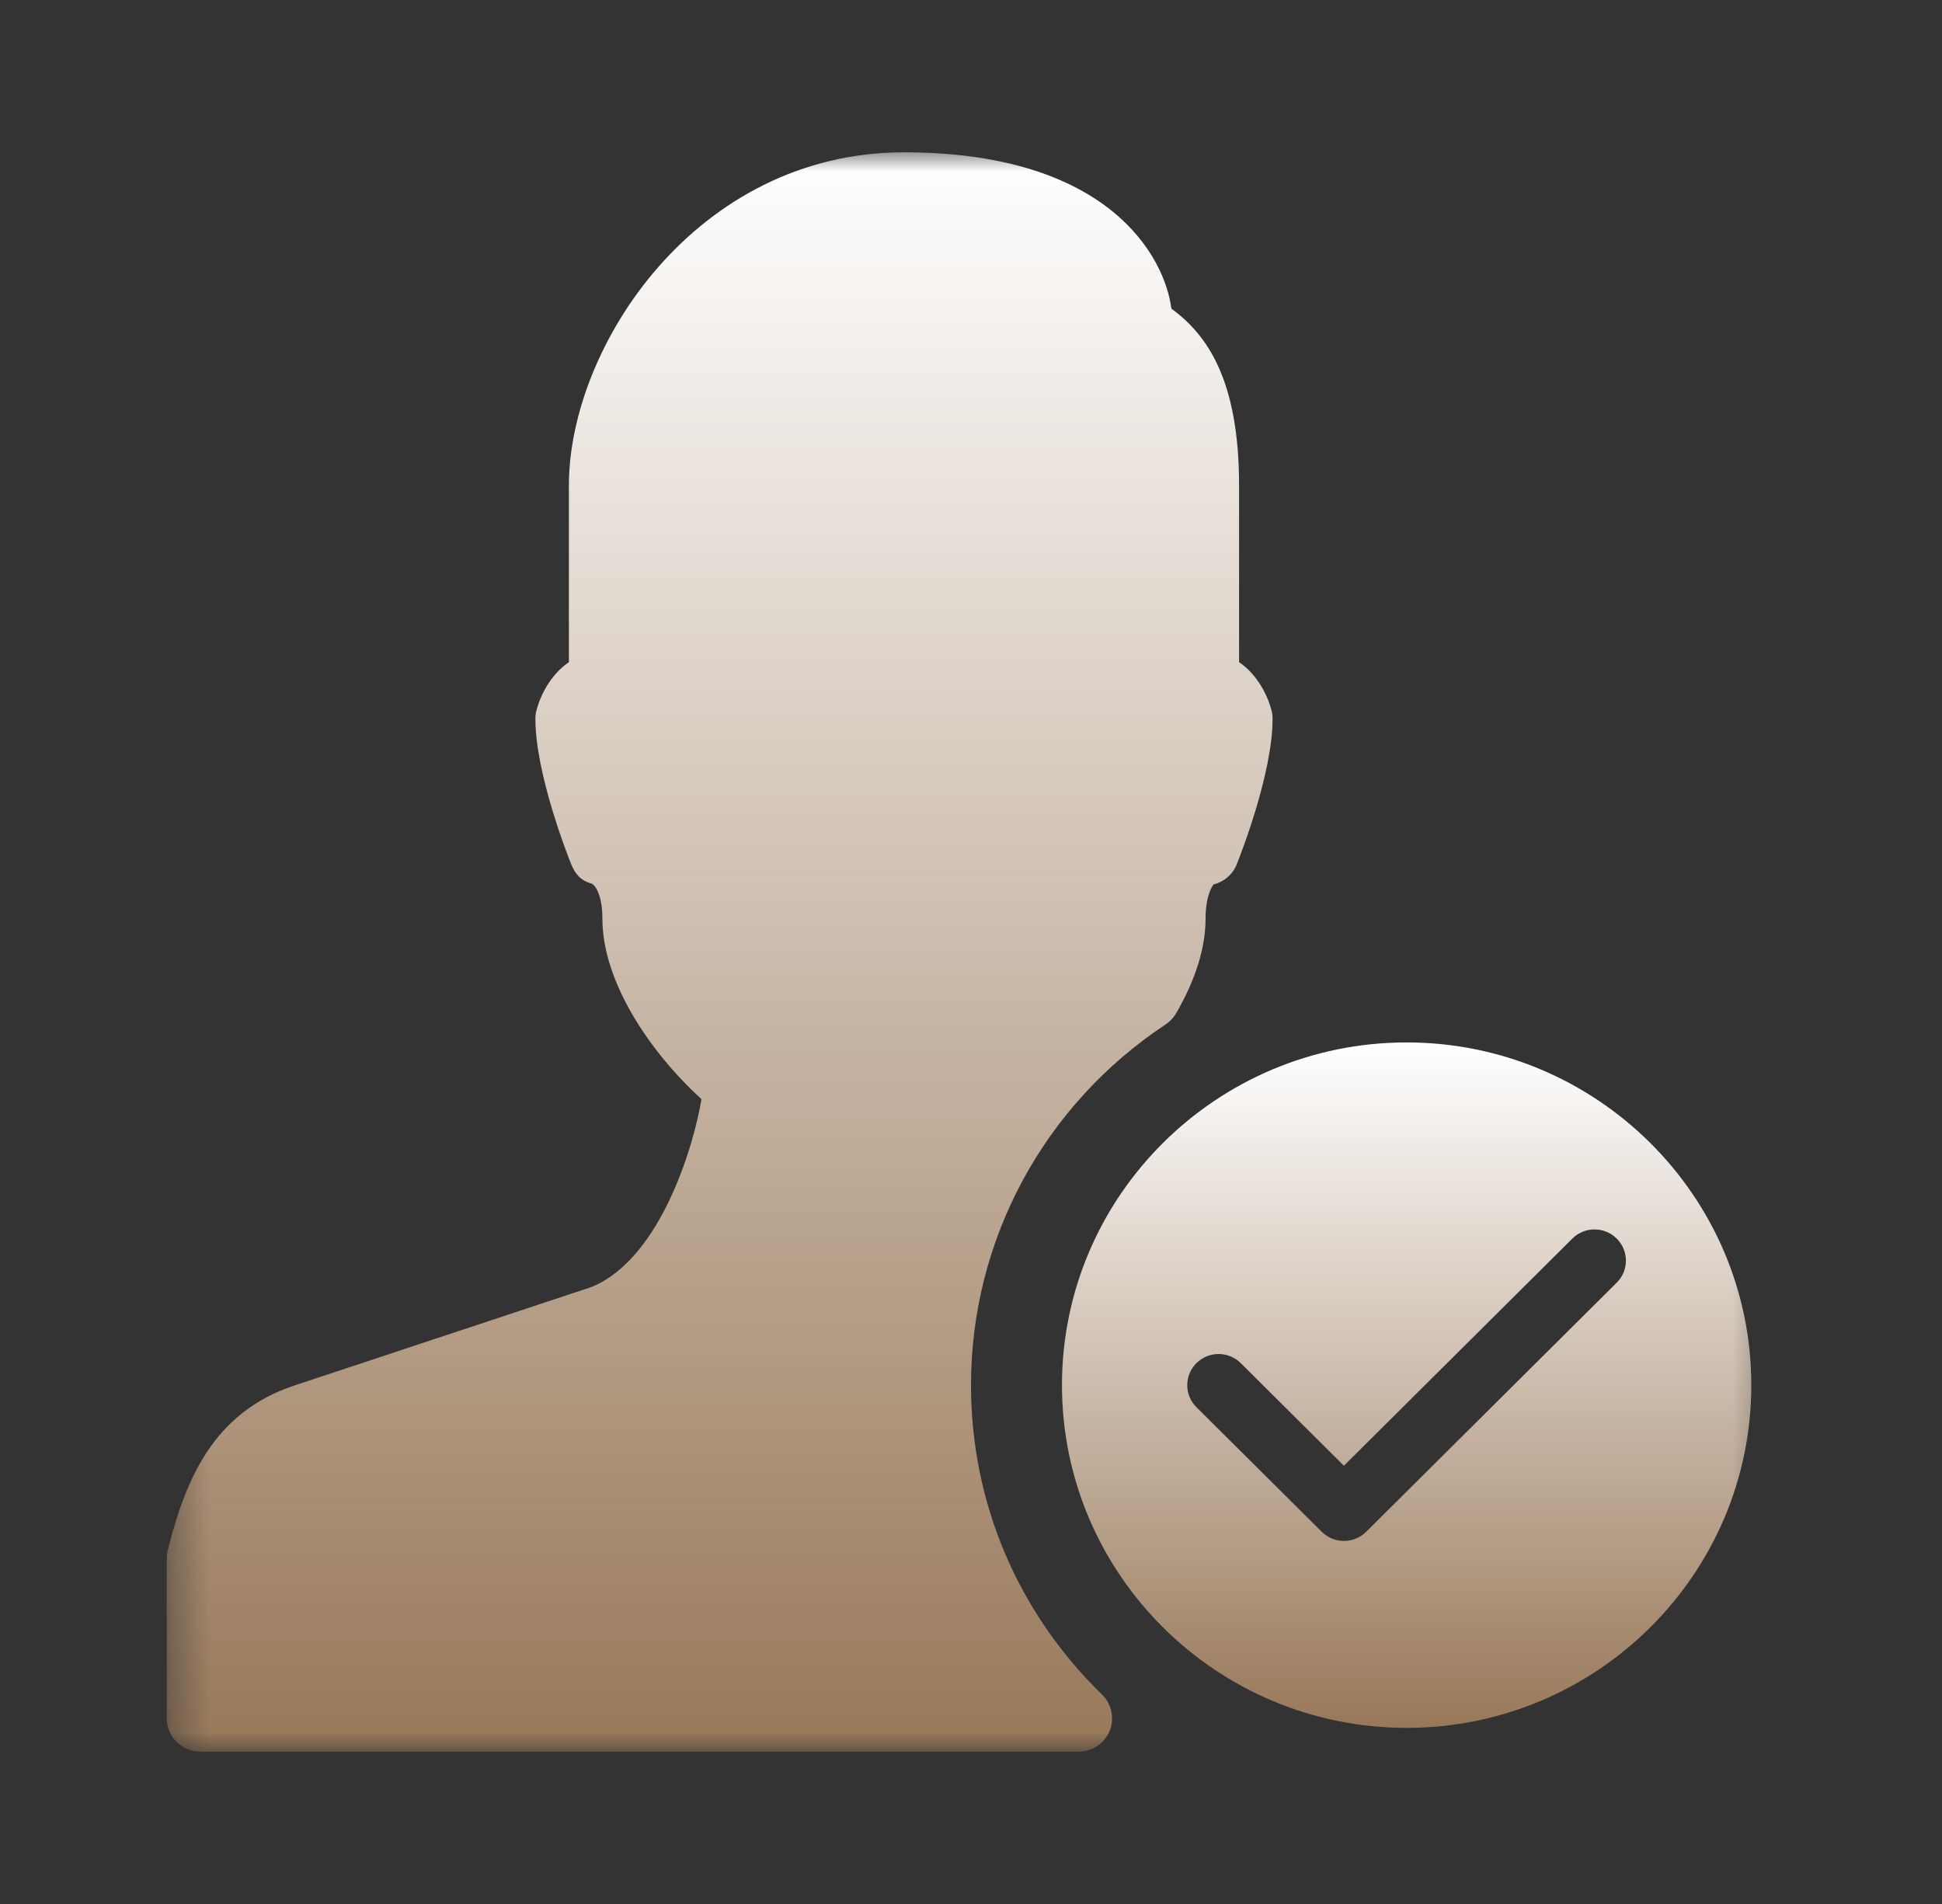 <svg width="51" height="50" viewBox="0 0 51 50" fill="none" xmlns="http://www.w3.org/2000/svg">
<rect x="0" y="0" width="51" height="50" fill="#333333" stroke="none"/>
<mask id="mask0_1049_1554" style="mask-type:luminance" maskUnits="userSpaceOnUse" x="4" y="4" width="43" height="42">
<path d="M4.38 4H46.62V46H4.38V4Z" fill="white"/>
</mask>
<g mask="url(#mask0_1049_1554)">
<path d="M25.5 36.375C25.5 32.562 27.41 29.021 30.611 26.902C30.724 26.827 30.819 26.727 30.887 26.61C31.401 25.721 31.66 24.884 31.66 24.127C31.66 23.507 31.845 23.252 31.873 23.226C32.147 23.157 32.373 22.963 32.477 22.702C32.573 22.461 33.42 20.315 33.42 18.875C33.42 18.803 33.411 18.732 33.394 18.663C33.297 18.28 33.028 17.718 32.54 17.389V12.75C32.54 9.931 31.674 8.774 30.762 8.104C30.588 6.746 29.125 4 23.74 4C18.287 4 14.94 9.096 14.94 12.75V17.389C14.452 17.718 14.183 18.28 14.086 18.663C14.069 18.732 14.06 18.803 14.06 18.875C14.06 20.315 14.906 22.461 15.003 22.701C15.109 22.961 15.264 23.134 15.538 23.203C15.635 23.25 15.82 23.506 15.82 24.125C15.82 25.788 17.075 27.636 18.421 28.864C18.236 30.01 17.378 33.032 15.542 33.795L7.731 36.384C5.585 37.094 4.866 38.883 4.406 40.708C4.389 40.778 4.38 40.85 4.38 40.922V45.125C4.38 45.608 4.774 46 5.26 46H28.325C28.682 46 29.004 45.785 29.14 45.456C29.275 45.127 29.196 44.749 28.941 44.5C26.721 42.339 25.5 39.455 25.5 36.375Z" fill="url(#paint0_linear_1049_1554)"/>
<path d="M36.94 27.375C31.949 27.375 27.889 31.412 27.889 36.375C27.889 41.338 31.949 45.375 36.94 45.375C41.932 45.375 45.992 41.338 45.992 36.375C45.992 31.412 41.932 27.375 36.94 27.375ZM42.46 33.681L35.877 40.227C35.716 40.386 35.505 40.466 35.294 40.466C35.084 40.466 34.873 40.386 34.712 40.227L31.42 36.954C31.099 36.635 31.099 36.117 31.42 35.797C31.741 35.478 32.263 35.478 32.584 35.797L35.293 38.491L41.293 32.525C41.614 32.206 42.136 32.206 42.456 32.525C42.778 32.844 42.781 33.361 42.46 33.681Z" fill="url(#paint1_linear_1049_1554)"/>
</g>
<defs>
<linearGradient id="paint0_linear_1049_1554" x1="18.9" y1="4" x2="18.9" y2="46" gradientUnits="userSpaceOnUse">
<stop stop-color="white"/>
<stop offset="1" stop-color="#987859"/>
</linearGradient>
<linearGradient id="paint1_linear_1049_1554" x1="36.94" y1="27.375" x2="36.94" y2="45.375" gradientUnits="userSpaceOnUse">
<stop stop-color="white"/>
<stop offset="1" stop-color="#987859"/>
</linearGradient>
</defs>
</svg>
